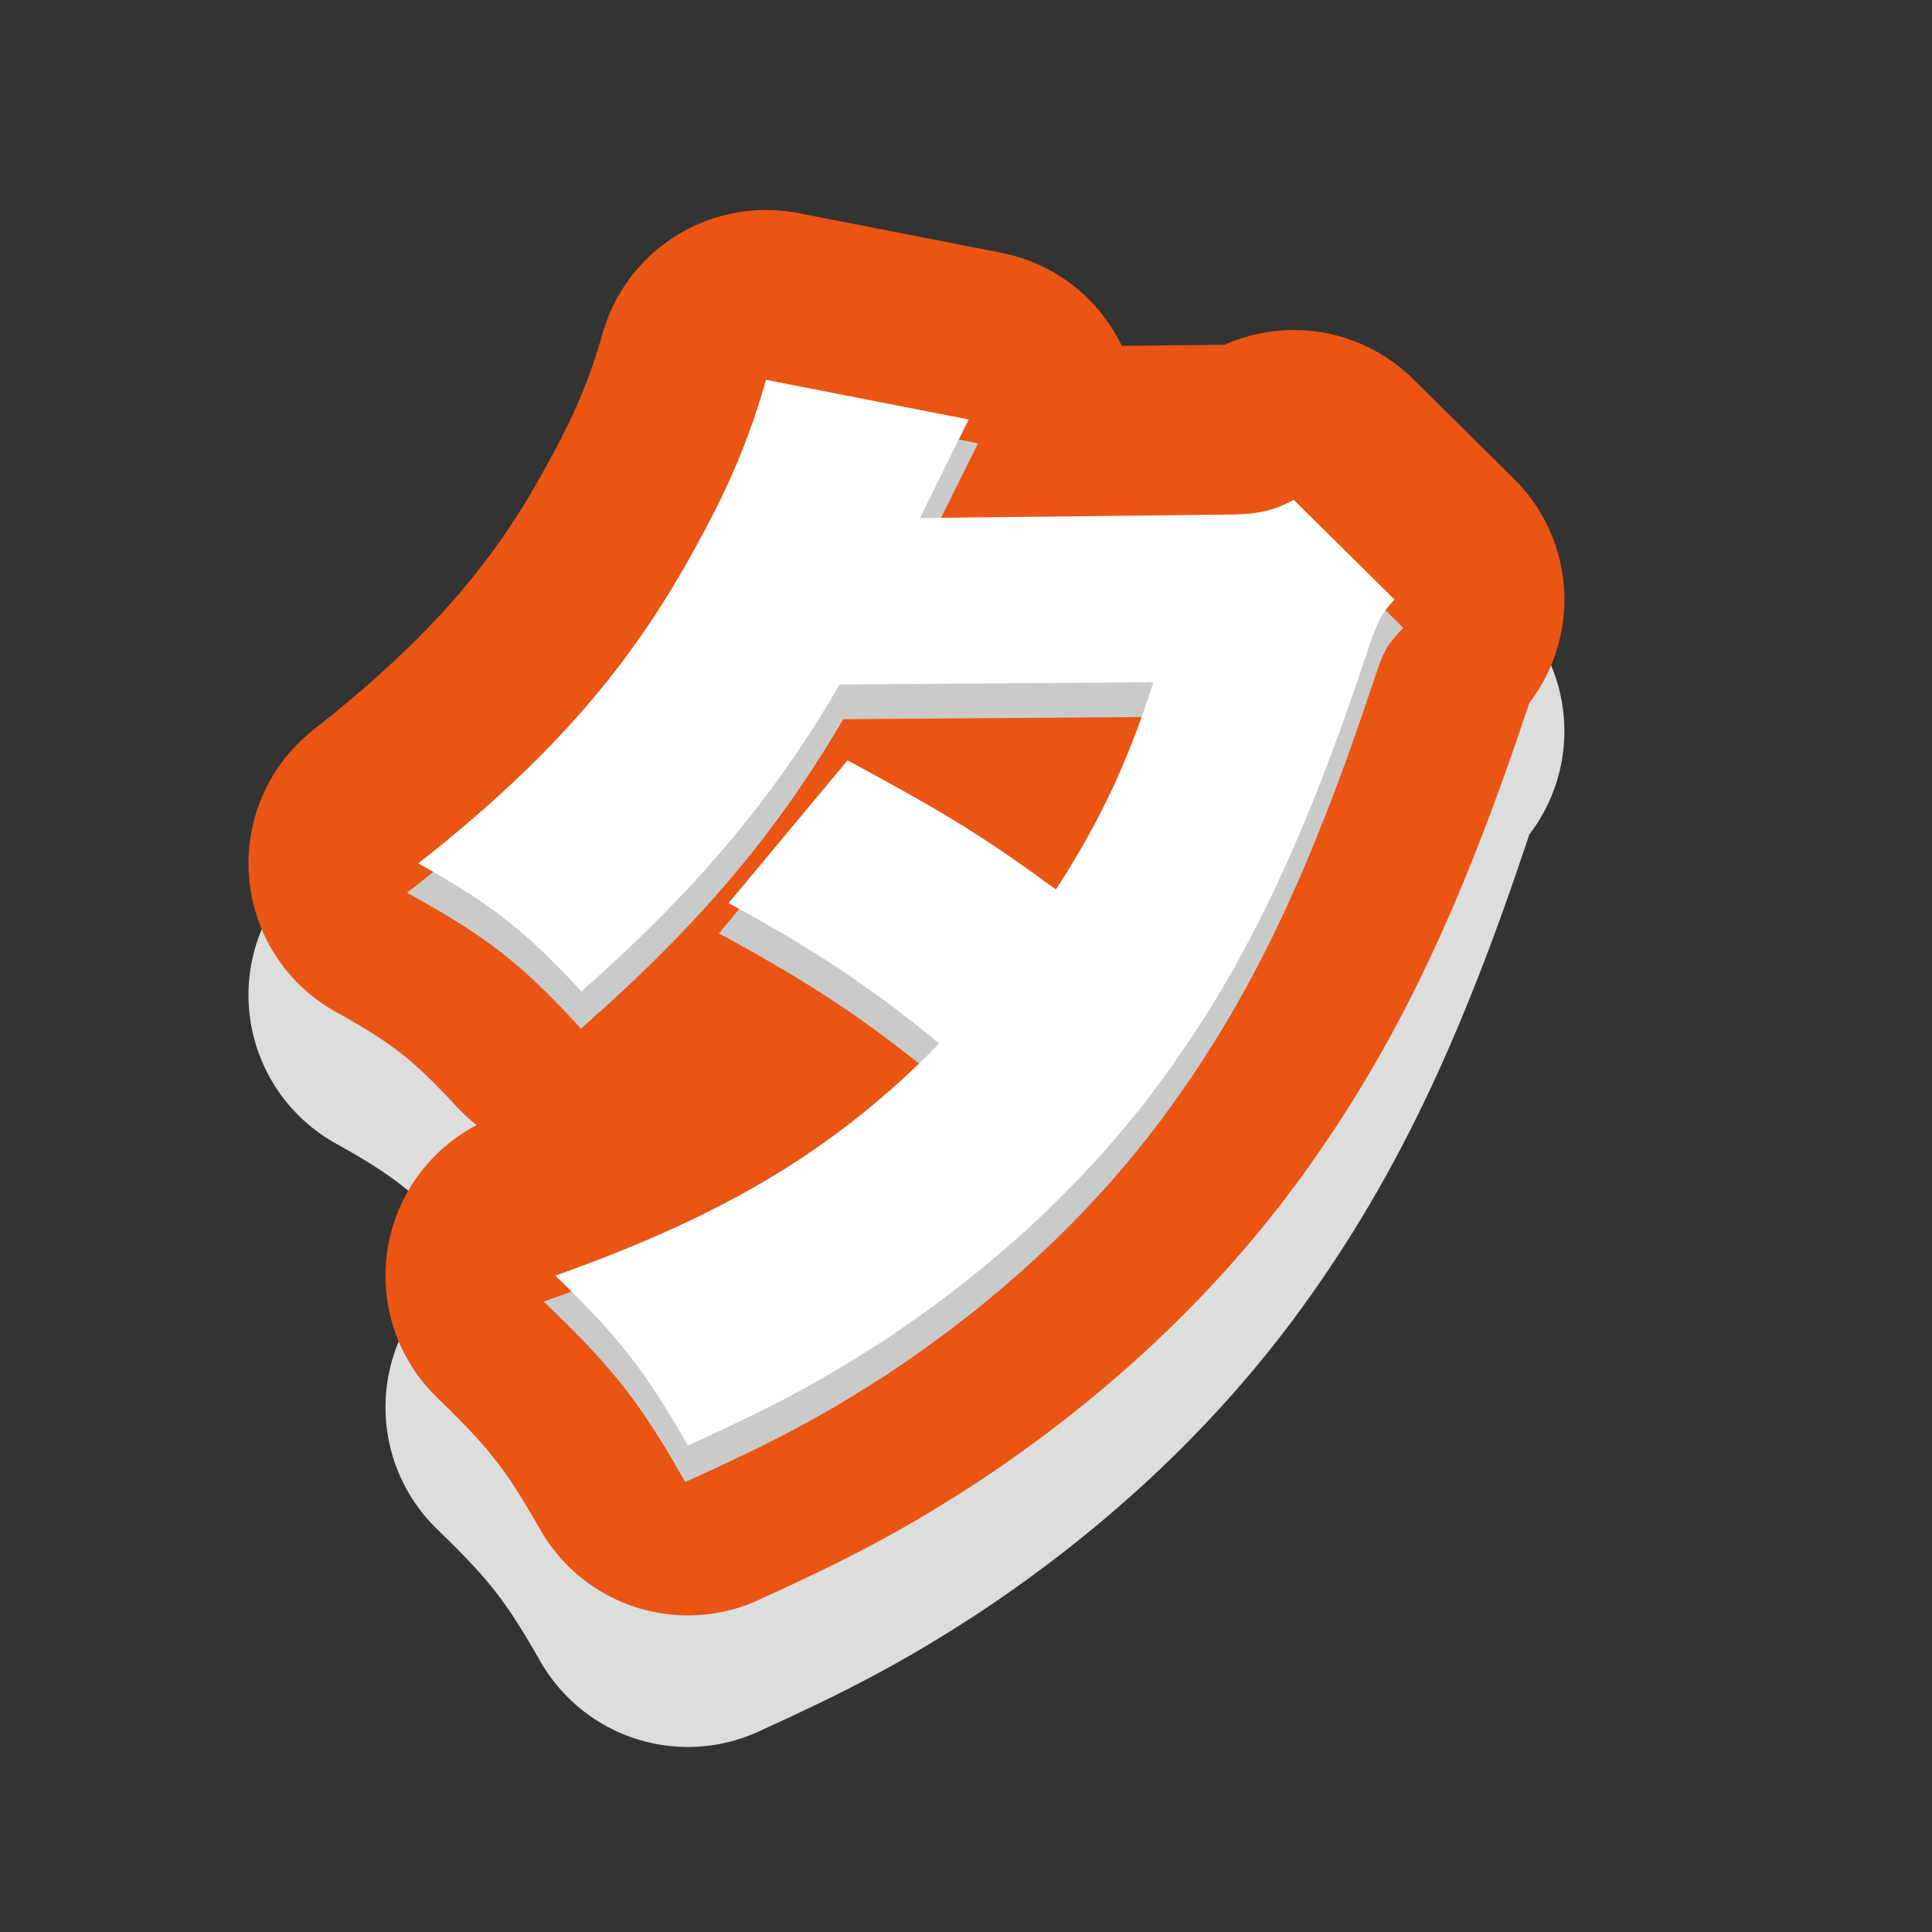 <?xml version="1.0" encoding="utf-8"?>
<!-- Generator: Adobe Illustrator 16.2.1, SVG Export Plug-In . SVG Version: 6.00 Build 0)  -->
<!DOCTYPE svg PUBLIC "-//W3C//DTD SVG 1.1//EN" "http://www.w3.org/Graphics/SVG/1.1/DTD/svg11.dtd">
<svg version="1.1" xmlns="http://www.w3.org/2000/svg" xmlns:xlink="http://www.w3.org/1999/xlink" x="0px" y="0px" width="154px"
	 height="154px" viewBox="0 0 154 154" enable-background="new 0 0 154 154" xml:space="preserve">
<rect x="0" y="0" width="154" height="154" fill="#333333" stroke="none"/>
<g id="base">
</g>
<g id="book3">
</g>
<g id="_x38_" display="none">
</g>
<g id="_x37_" display="none">
</g>
<g id="_x36_" display="none">
</g>
<g id="_x35_" display="none">
</g>
<g id="_x34_" display="none">
</g>
<g id="_x33_" display="none">
</g>
<g id="_x32_" display="none">
</g>
<g id="_x31_" display="none">
</g>
<g id="_x30_">
	<g>
		
			<path fill="#DCDDDD" stroke="#DCDDDD" stroke-width="27.079" stroke-linecap="round" stroke-linejoin="round" stroke-miterlimit="10" d="
			M77.217,43.926c-0.091,0.182-1.354,2.709-3.882,7.854l24.283-0.271c2.617,0,3.791-0.271,5.506-1.173l8.034,7.943
			c-1.083,1.174-1.354,1.715-2.076,3.882c-5.326,16.067-10.11,25.817-16.79,34.845c-5.777,7.764-13.18,14.623-21.936,20.4
			c-4.875,3.16-8.576,5.146-15.527,8.306c-3.34-5.868-5.506-8.666-10.562-13.541c13.722-4.874,22.478-10.2,30.602-18.505
			c-5.597-4.604-10.02-7.493-16.79-11.193l9.479-11.375c8.034,4.333,10.923,6.139,16.609,10.291
			c3.701-5.688,5.868-10.562,7.764-16.52L66.926,65.05c-5.235,9.026-11.465,16.429-20.582,24.464
			c-4.333-4.695-7.131-6.951-12.999-10.201c10.652-8.395,17.151-15.888,22.478-25.908c2.527-4.604,4.062-8.484,5.235-12.638
			L77.217,43.926z"/>
	</g>
	<g>
		
			<path fill="#EA5514" stroke="#EA5514" stroke-width="27.079" stroke-linecap="round" stroke-linejoin="round" stroke-miterlimit="10" d="
			M77.217,33.437c-0.091,0.181-1.354,2.708-3.882,7.854l24.283-0.271c2.617,0,3.791-0.271,5.506-1.174l8.034,7.943
			c-1.083,1.174-1.354,1.716-2.076,3.883c-5.326,16.067-10.11,25.816-16.79,34.844c-5.777,7.764-13.18,14.624-21.936,20.401
			c-4.875,3.159-8.576,5.146-15.527,8.306c-3.34-5.868-5.506-8.666-10.562-13.541c13.722-4.875,22.478-10.201,30.602-18.506
			c-5.597-4.604-10.02-7.492-16.79-11.193l9.479-11.375c8.034,4.334,10.923,6.139,16.609,10.291
			c3.701-5.687,5.868-10.561,7.764-16.52l-25.005,0.182c-5.235,9.026-11.465,16.429-20.582,24.463
			c-4.333-4.694-7.131-6.951-12.999-10.201c10.652-8.395,17.151-15.887,22.478-25.907c2.527-4.604,4.062-8.485,5.235-12.638
			L77.217,33.437z"/>
	</g>
	<g>
		<path fill="#C9CACA" stroke="#C9CACA" stroke-miterlimit="10" d="M77.217,35.705c-0.091,0.18-1.354,2.707-3.882,7.854
			l24.283-0.271c2.617,0,3.791-0.271,5.506-1.174l8.034,7.944c-1.083,1.173-1.354,1.716-2.076,3.882
			c-5.326,16.068-10.11,25.817-16.79,34.844c-5.777,7.764-13.18,14.625-21.936,20.402c-4.875,3.159-8.576,5.145-15.527,8.305
			c-3.34-5.867-5.506-8.666-10.562-13.541c13.722-4.875,22.478-10.201,30.602-18.506c-5.597-4.604-10.02-7.492-16.79-11.193
			l9.479-11.374c8.034,4.333,10.923,6.139,16.609,10.291c3.701-5.687,5.868-10.562,7.764-16.52l-25.005,0.181
			c-5.235,9.027-11.465,16.43-20.582,24.463c-4.333-4.693-7.131-6.951-12.999-10.2c10.652-8.396,17.151-15.888,22.478-25.907
			c2.527-4.604,4.062-8.486,5.235-12.639L77.217,35.705z"/>
	</g>
	<g>
		<path fill="#FFFFFF" d="M77.217,33.437c-0.091,0.181-1.354,2.708-3.882,7.854l24.283-0.271c2.617,0,3.791-0.271,5.506-1.174
			l8.034,7.943c-1.083,1.174-1.354,1.716-2.076,3.883c-5.326,16.067-10.11,25.816-16.79,34.844
			c-5.777,7.764-13.18,14.624-21.936,20.401c-4.875,3.159-8.576,5.146-15.527,8.306c-3.34-5.868-5.506-8.666-10.562-13.541
			c13.722-4.875,22.478-10.201,30.602-18.506c-5.597-4.604-10.02-7.492-16.79-11.193l9.479-11.375
			c8.034,4.334,10.923,6.139,16.609,10.291c3.701-5.687,5.868-10.561,7.764-16.52l-25.005,0.182
			c-5.235,9.026-11.465,16.429-20.582,24.463c-4.333-4.694-7.131-6.951-12.999-10.201c10.652-8.395,17.151-15.887,22.478-25.907
			c2.527-4.604,4.062-8.485,5.235-12.638L77.217,33.437z"/>
	</g>
</g>
<g id="guide" display="none">
</g>
</svg>
